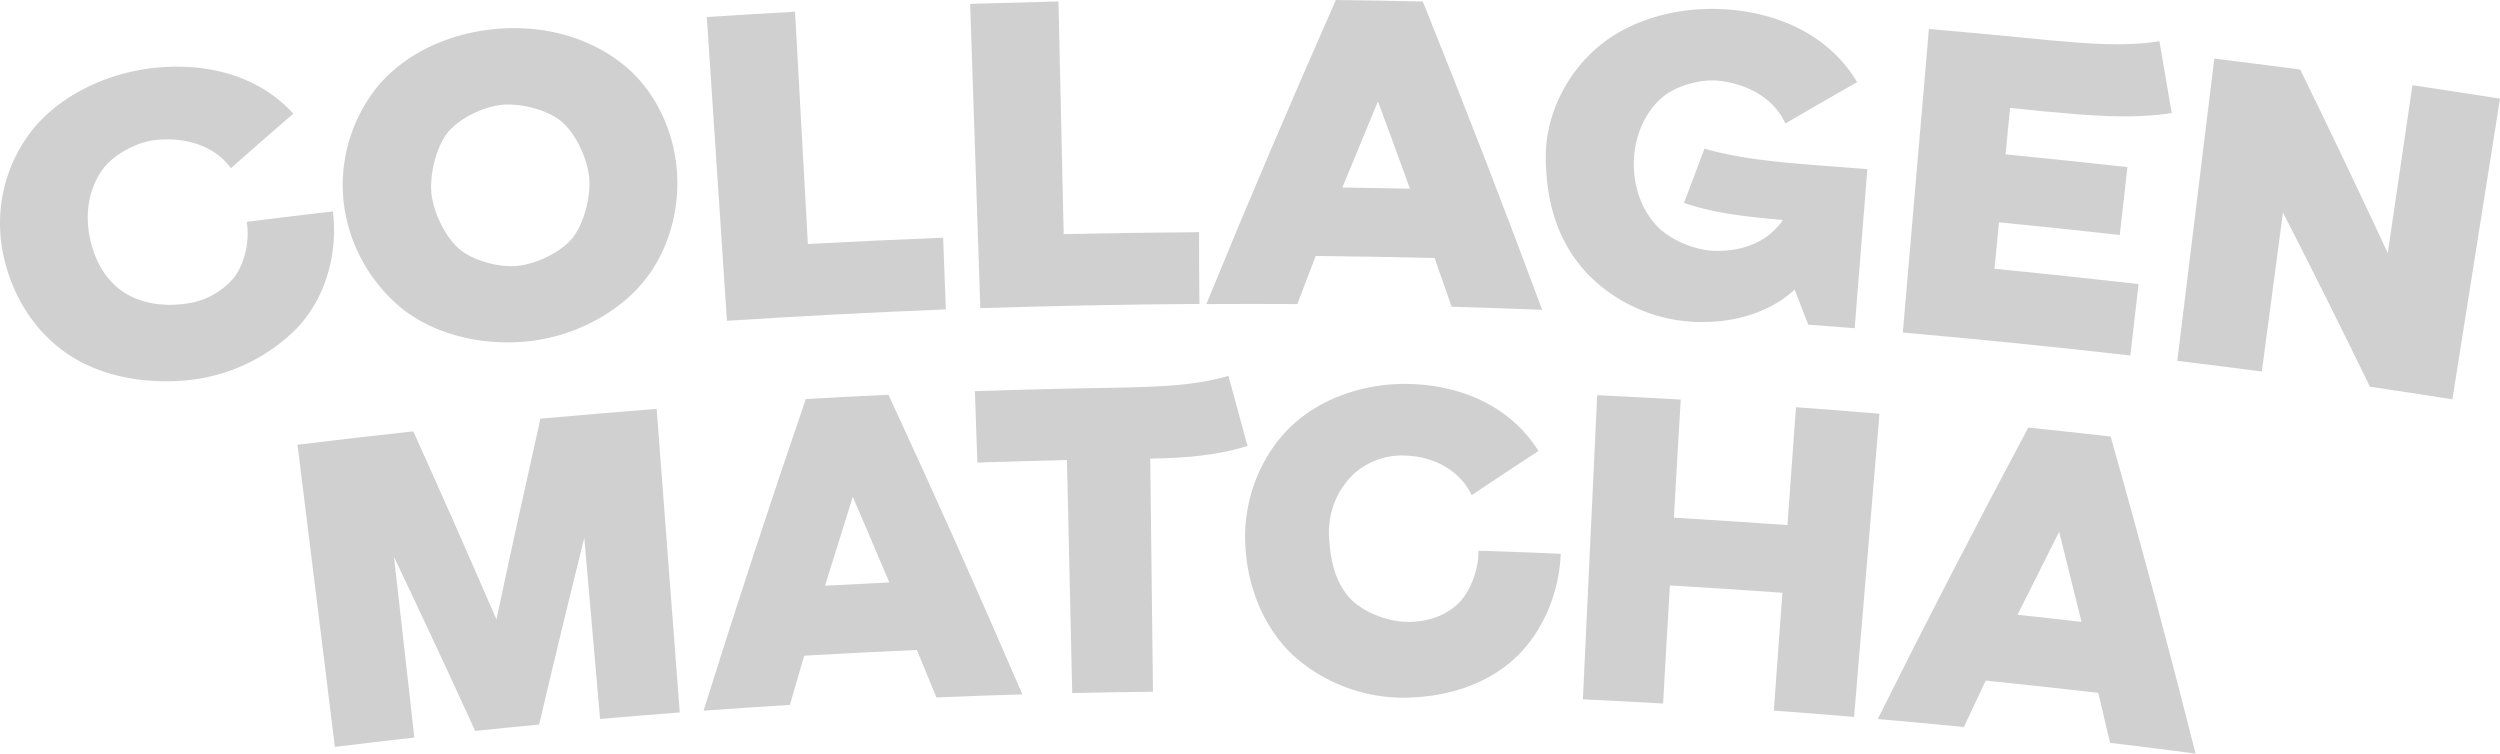 <svg xmlns="http://www.w3.org/2000/svg" viewBox="0 0 700 210.99"><defs><style>.cls-1{fill:#d0d0d0;}</style></defs><g id="Layer_2" data-name="Layer 2"><g id="Layer_1-2" data-name="Layer 1"><path class="cls-1" d="M93.22,59.25c1.43,11.66-2,24.23-10.16,32.72a50,50,0,0,1-29,14.31c-11.24,1.43-23.9-.22-33.67-6.23C9.51,93.36,2.7,81.91.58,69.47A42.17,42.17,0,0,1,10,35.23c7.8-8.91,19.7-14.36,31.36-16,14.85-2,30.32,1.17,40.78,12.59q-8.77,7.59-17.49,15.28c-4.77-6.65-13.34-8.71-21-7.91-5.05.53-11.42,3.76-14.58,7.83-3.89,5-5.13,11.65-4.21,17.84s3.65,12.35,8.71,16.2,11.91,4.87,18.19,4a21,21,0,0,0,13.41-6.93c3.35-3.92,4.86-10.94,3.89-16q12-1.53,24.11-2.92"/><path class="cls-1" d="M178.8,80.49c-8.14,8.76-20.14,14.19-32,15.18-11.67,1-24.59-1.75-34-9.08A45.34,45.34,0,0,1,96.23,56.7,44,44,0,0,1,106,23.88c8.32-9.72,20.85-14.66,32.66-15.76,12.09-1.12,24.86,1.52,35.24,9.47,9.34,7.15,14.83,18.85,15.65,30.47s-2.85,23.86-10.79,32.43M157.45,34.21c-4-3.49-11.65-5.34-16.79-4.87s-12.1,3.74-15.35,7.84-5,11.72-4.52,16.86,3.76,12.18,7.76,15.62,11.29,5.26,16.28,4.79,12.08-3.65,15.39-7.72S165.41,55.09,165,50s-3.51-12.28-7.54-15.74"/><path class="cls-1" d="M264.08,66.55q.39,10,.76,20.08-30.67,1.22-61.3,3.19-2.82-42.52-5.63-85.06,12.35-.79,24.7-1.49,1.78,32.52,3.59,65.05,18.93-1,37.88-1.77"/><path class="cls-1" d="M335.74,65q0,10,.1,20.1-30.69.21-61.35,1.18l-2.85-85.2Q284,.7,296.37.4q.72,32.57,1.46,65.14,19-.39,37.91-.53"/><path class="cls-1" d="M368.4,71.66c-2.07,5.39-3.1,8.09-5.15,13.48q-12.74-.08-25.47,0Q355.33,42.29,374.05,0q12.17.15,24.33.42,17.31,42.93,33.43,86.32-12.68-.48-25.34-.85c-1.91-5.46-2.87-8.19-4.8-13.65q-16.64-.39-33.27-.58M385.86,28.3q-5,12.09-10,24.21,9.47.12,18.93.33-4.45-12.29-9-24.54"/><path class="cls-1" d="M445.24,77.43C436.09,68.2,432.88,56.51,432.82,44c-.06-12.21,6.22-24.37,15.89-31.87C458.14,4.81,471,1.88,482.77,2.58,497.68,3.47,512.1,9.71,520,23q-10.08,5.73-20.1,11.59c-3.33-7.45-11.23-11.24-18.86-12-5-.47-11.94,1.45-15.79,4.83-4.87,4.28-7.43,10.76-7.75,17.17-.34,6.82,1.83,13.94,6.62,18.87,3.68,3.8,10.51,6.59,15.76,6.76,7.57.23,14.85-2.11,19.33-8.63-9.33-.85-18.77-1.7-27.68-4.79,2.28-6.07,3.43-9.1,5.73-15.16,10.35,2.93,21.17,3.79,31.84,4.66,5.5.41,8.26.62,13.76,1.06q-1.79,22.26-3.55,44.54c-5.18-.41-7.78-.6-13-1-1.52-3.92-2.29-5.88-3.82-9.8-7.6,7-18.35,9.53-28.37,9a44.53,44.53,0,0,1-28.91-12.71"/><path class="cls-1" d="M540.07,8.11q17,1.48,34,3.18c10.09.87,20.49,1.87,30.57.24q1.74,10.07,3.44,20.13c-11.68,1.79-23.67.62-35.36-.44l-9.9-1c-.5,5.19-.76,7.78-1.26,13q17.07,1.68,34.12,3.58-1.08,9.49-2.14,19-16.9-1.89-33.82-3.55c-.51,5.19-.76,7.78-1.26,13q20.19,2,40.34,4.29l-2.31,20q-31.82-3.63-63.7-6.42,3.66-42.46,7.3-84.93"/><path class="cls-1" d="M686.67,111.81q-11.53-1.82-23.09-3.53Q651.66,83.77,639.23,59.5q-3,22.27-5.92,44.54-11.82-1.58-23.66-3Q614.81,58.71,620,16.41q12,1.47,24.06,3.06Q656.56,45,668.57,70.86q3.45-23.49,6.91-47Q687.75,25.7,700,27.62l-13.33,84.19"/><path class="cls-1" d="M183.86,114.49q3.22,42.51,6.47,85-11.16.85-22.31,1.82Q165.82,176,163.6,150.6q-6.49,26.1-12.64,52.27-9,.85-17.9,1.79-11.2-24.45-22.74-48.74l5.7,50.59q-11.14,1.25-22.25,2.62-5.23-42.28-10.46-84.6,16.18-2,32.41-3.75Q127.57,147,139,173.44q6-28.16,12.32-56.22,16.24-1.45,32.5-2.73"/><path class="cls-1" d="M225.17,183.59c-1.61,5.51-2.4,8.27-4,13.78q-12.09.75-24.17,1.62,13.71-43.83,28.63-87.27,11.57-.64,23.14-1.19,19.33,41.7,37.49,83.9-12,.34-24.06.85c-2.18-5.32-3.27-8-5.48-13.3q-15.8.71-31.58,1.61m13.62-44.41Q234.86,151.57,231,164q9-.5,18-.92-5.06-12-10.18-23.89"/><path class="cls-1" d="M349.31,124.86c-8.72,2.76-18.15,3.42-27.24,3.55q.38,32.63.76,65.27-11.29.12-22.61.38l-1.47-65.25q-12.56.3-25.09.71l-.69-20q21-.69,42-1c9.67-.29,19.66-.52,29-3.28q2.68,9.8,5.33,19.61"/><path class="cls-1" d="M437,155c-.41,11.57-5.54,23.46-14.46,30.75-8.28,6.76-19,9.5-29.33,9.61A46.38,46.38,0,0,1,362.63,184c-9.32-8.47-13.84-20.89-14-33.31-.13-12,4.9-24.37,14-32.34,8.52-7.48,20.52-11.1,31.79-10.85,14.49.31,28.44,6.12,36.35,18.78q-9.37,6.13-18.7,12.38c-3.37-7.15-10.91-10.88-18.47-11.09A20.07,20.07,0,0,0,378.74,133a22.51,22.51,0,0,0-6.61,17c.26,6,1.4,12.53,5.73,17.37,3.68,4.1,11.05,6.81,16.44,6.76s10-1.56,13.6-4.76c3.81-3.43,6.21-10.1,6.05-15.17q11.54.36,23,.86"/><path class="cls-1" d="M519.11,200.73q-11.22-.94-22.44-1.76l2.4-33q-15.75-1.12-31.49-2.05-1,16.53-1.91,33.07-11.24-.66-22.46-1.18,2-42.57,4-85.15,11.7.54,23.4,1.22-1,16.53-1.91,33.07,15.9.95,31.78,2.07l2.4-33q11.68.84,23.37,1.82l-7.11,84.95"/><path class="cls-1" d="M556,190.57c-2.46,5.19-3.68,7.78-6.11,13q-12-1.18-24.12-2.24,20.51-41.1,42.15-81.61,11.53,1.2,23.06,2.51Q603.5,166.44,614.76,211q-12-1.58-23.94-3c-1.31-5.6-2-8.41-3.3-14q-15.74-1.81-31.48-3.43m20.53-41.68q-5.87,11.61-11.67,23.25,9,.93,17.93,2-3.09-12.61-6.26-25.2"/></g></g></svg>